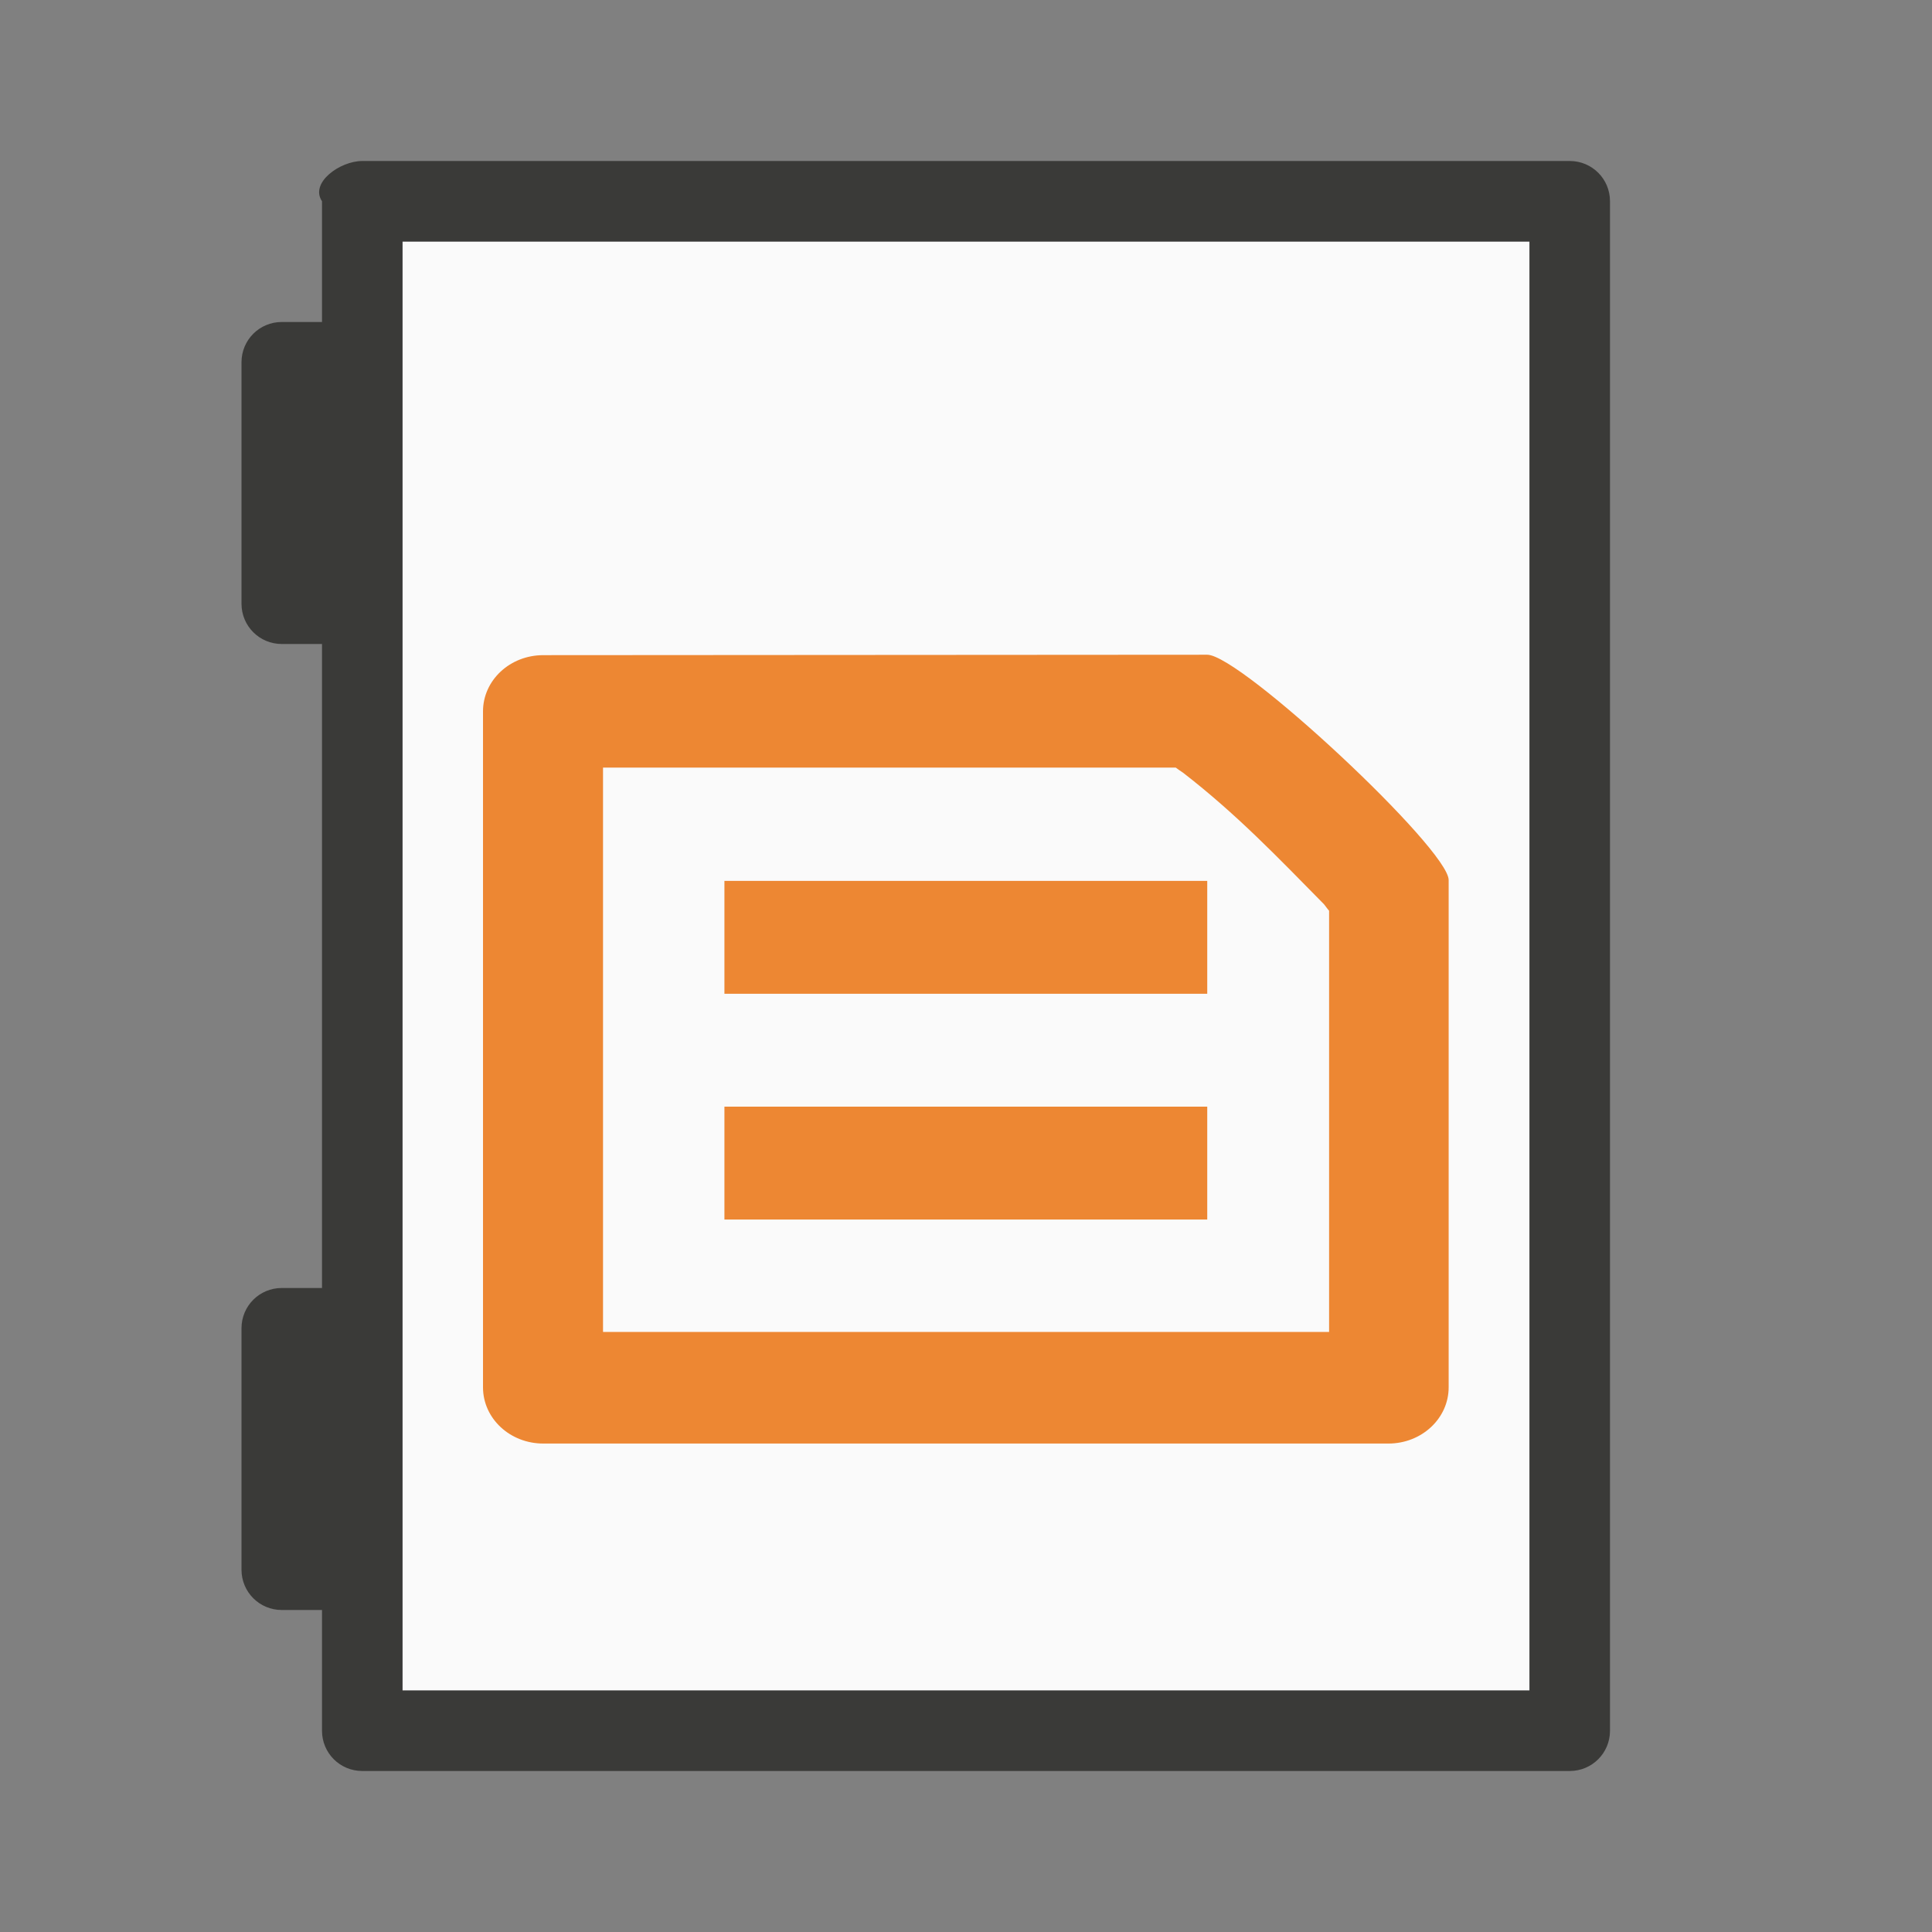 <svg version="1.1" viewBox="0 0 24 24" xmlns="http://www.w3.org/2000/svg"><rect x="0" y="0" width="24" height="24" fill="#808080" stroke="none"/><path d="m5 3h14v18h-14z" fill="#fafafa"/><path d="m4.5 2c-.277 0-.654.27-.5.5v1.5h-.5c-.277 0-.5.223-.5.5v3c0 .277.223.5.5.5h.5v8h-.5c-.277 0-.5.223-.5.5v3c0 .277.223.5.5.5h.5v1.5c0 .277.223.5.5.5h15c.277 0 .5-.223.5-.5v-19c0-.277-.223-.5-.5-.5zm.5 1h14v18h-14v-1.5-3-9-3z" fill="#3a3a38"/><g transform="matrix(5.669 0 0 5.291 -1.5 -1553.5)" fill="#ed8733" stroke-width=".183"><path d="m1.455 295.15c-0.073 0-0.132 0.059-0.132 0.132v1.587c0 0.073 0.059 0.132 0.132 0.132l1.852 1e-5c0.073 0 0.132-0.059 0.132-0.132v-1.191c0-0.073-0.456-0.529-0.529-0.529zm0.131 0.264 1.255 1e-5c0.006 5e-3 0.008 6e-3 0.016 0.012 0.117 0.097 0.207 0.198 0.309 0.309 0.006 8e-3 0.006 9e-3 0.011 0.015v0.989l-1.591-1e-5z"/><path d="m1.852 295.68 1.058 1e-5v0.265l-1.058-1e-5z"/><path d="m1.852 296.21 1.058 1e-5v0.265l-1.058-1e-5z"/></g></svg>
